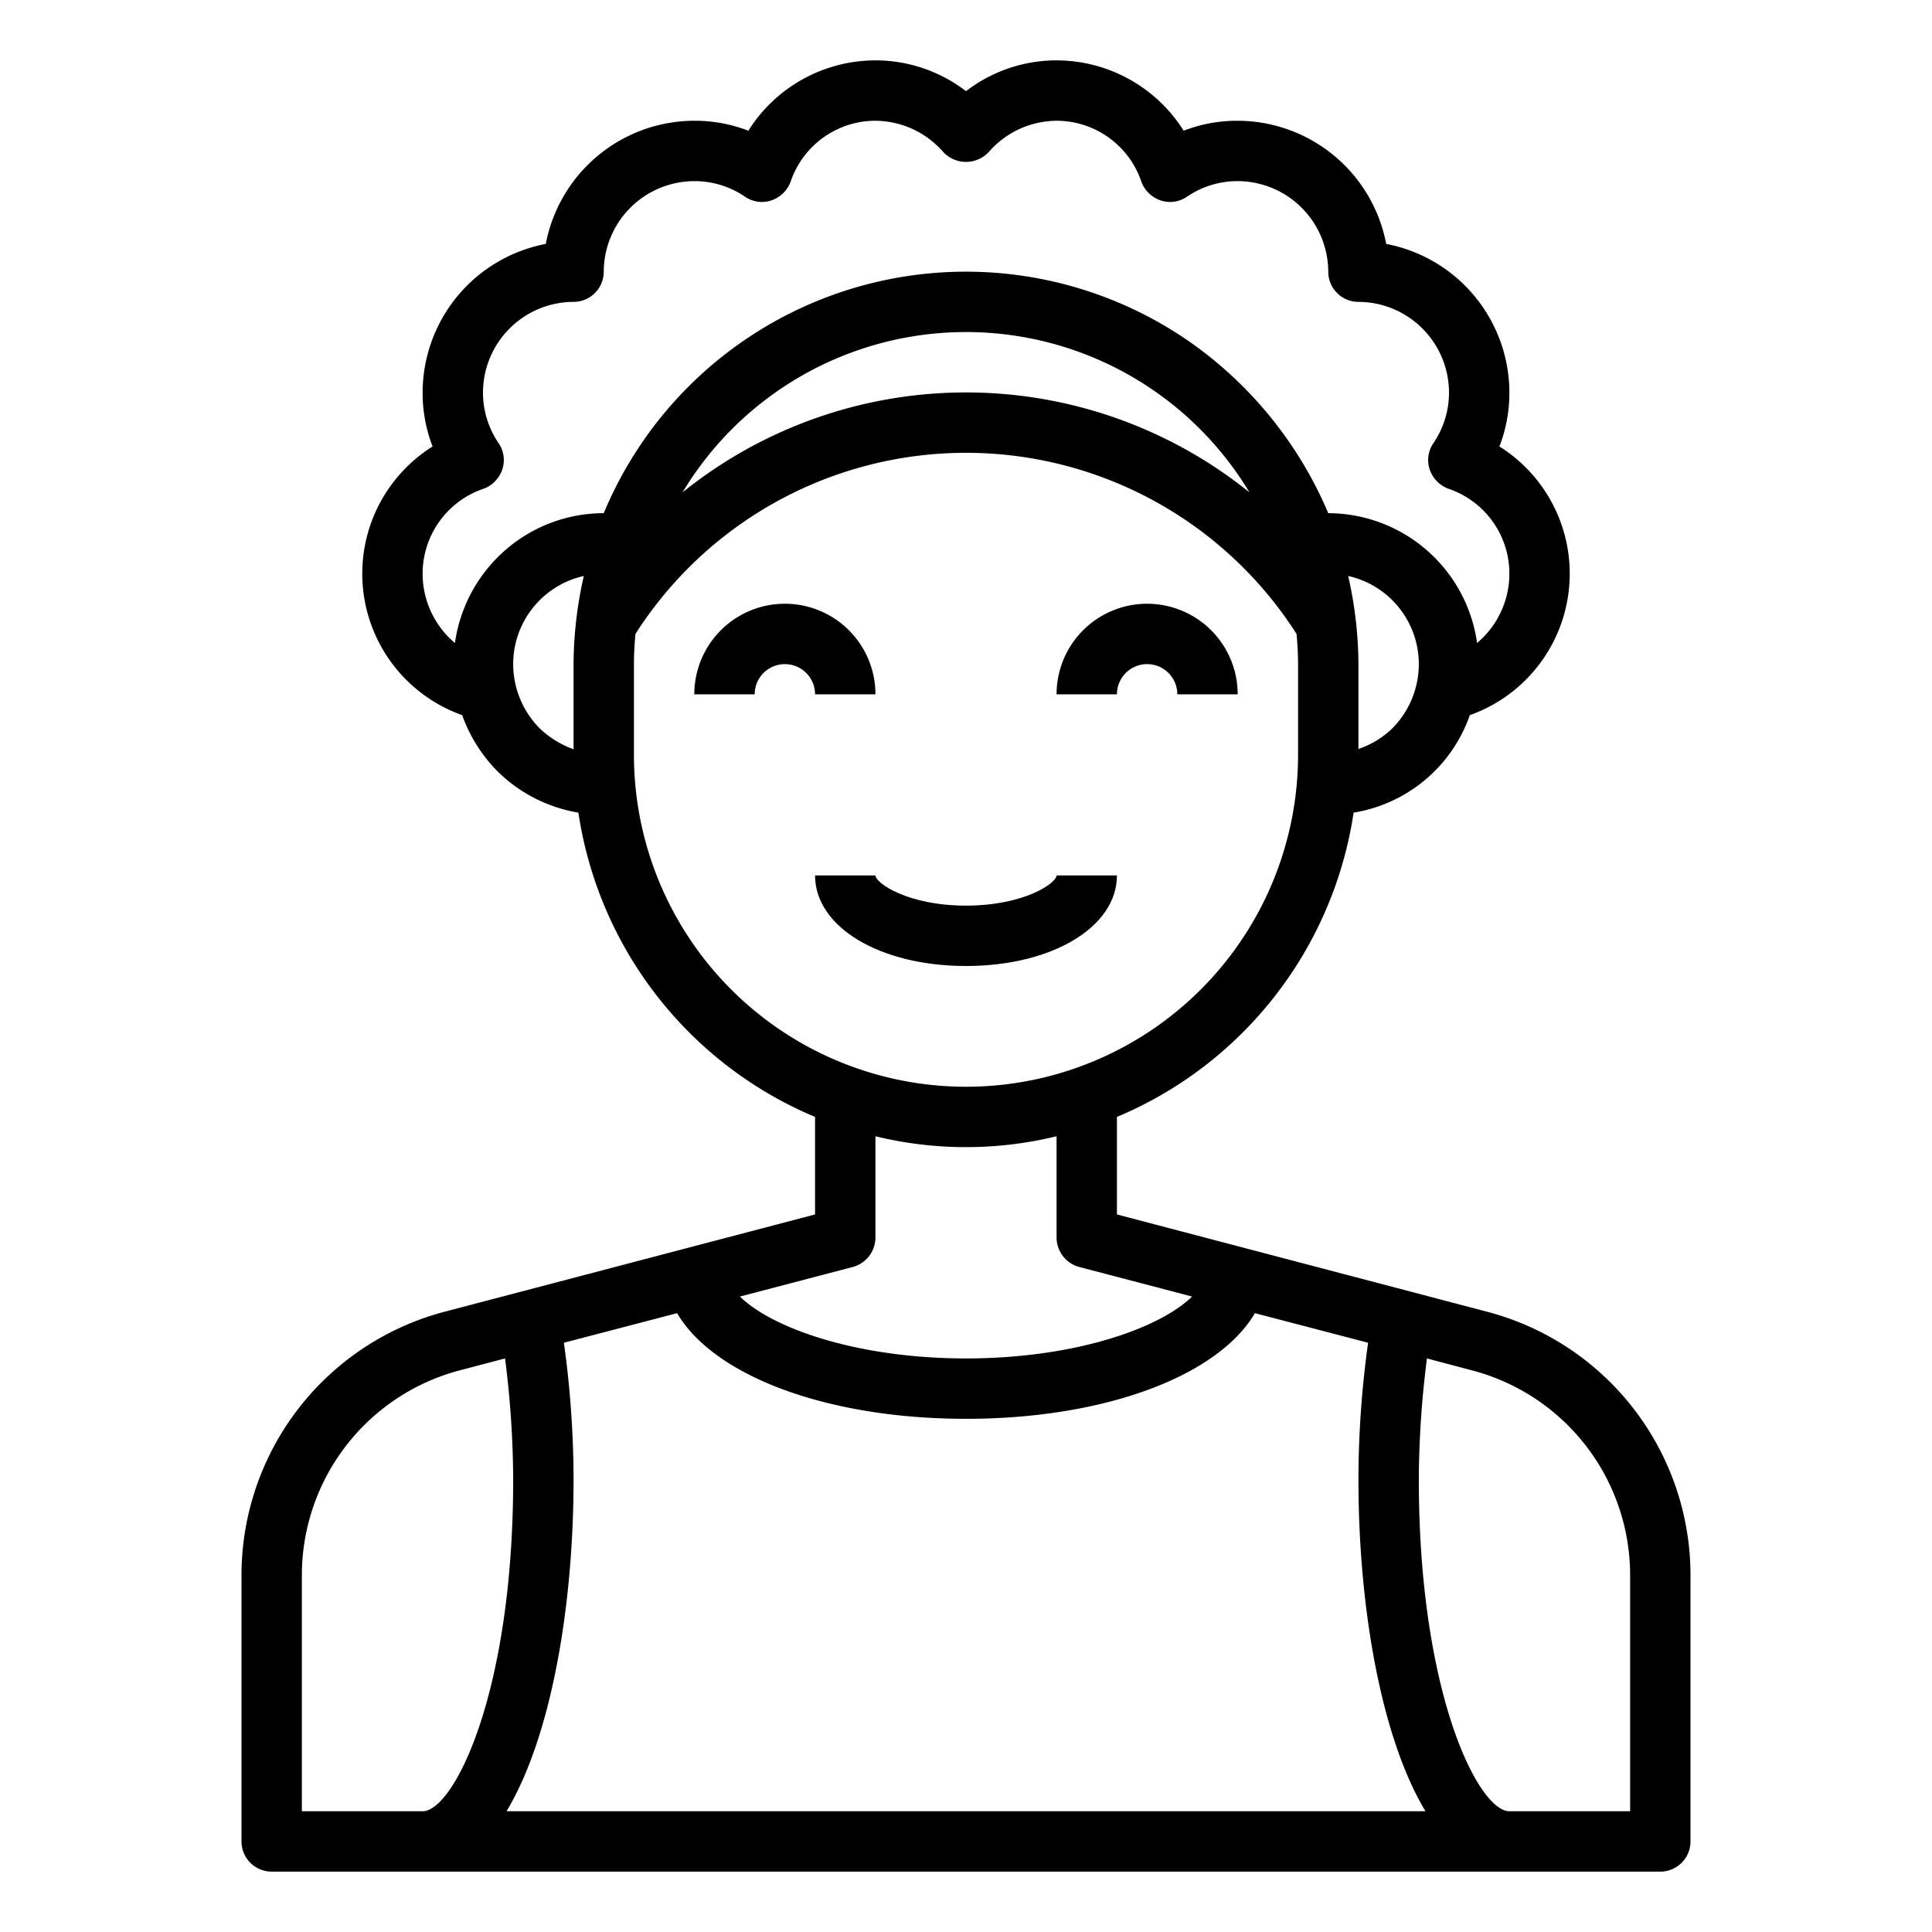 <?xml version="1.0" encoding="UTF-8"?>
<svg xmlns="http://www.w3.org/2000/svg" viewBox="0 0 64 64" width="512" height="512"><g id="avatar-people-user-man-boy"><path d="M29,23a3,3,0,0,0-6,0h2a1,1,0,0,1,2,0Z"/><path d="M38,22a1,1,0,0,1,1,1h2a3,3,0,0,0-6,0h2A1,1,0,0,1,38,22Z"/><path d="M49.29,43.46,37,40.23V37a13.022,13.022,0,0,0,7.84-10.08,4.914,4.914,0,0,0,3.85-3.23,4.974,4.974,0,0,0,.98-8.9A4.9,4.9,0,0,0,50,13a5.021,5.021,0,0,0-4.08-4.92A5.021,5.021,0,0,0,41,4a4.9,4.9,0,0,0-1.79.33A4.979,4.979,0,0,0,35,2a4.92,4.92,0,0,0-3,1.02A4.92,4.92,0,0,0,29,2a4.979,4.979,0,0,0-4.21,2.33A4.9,4.9,0,0,0,23,4a5.021,5.021,0,0,0-4.92,4.08A5.021,5.021,0,0,0,14,13a4.9,4.9,0,0,0,.33,1.79,4.974,4.974,0,0,0,.98,8.9,5.074,5.074,0,0,0,1.16,1.85,4.986,4.986,0,0,0,2.69,1.38A13.022,13.022,0,0,0,27,37v3.23L14.7,43.46A9.03,9.03,0,0,0,8,52.17V61a1,1,0,0,0,1,1H55a1,1,0,0,0,1-1V52.17A9.028,9.028,0,0,0,49.29,43.46ZM46.13,24.12a2.951,2.951,0,0,1-1.13.69V22a13.333,13.333,0,0,0-.34-2.92A2.992,2.992,0,0,1,47,22,3.022,3.022,0,0,1,46.13,24.12ZM19,22v2.82a3.179,3.179,0,0,1-1.12-.69A3.03,3.03,0,0,1,17,22a2.992,2.992,0,0,1,2.34-2.92A13.333,13.333,0,0,0,19,22Zm-2.28-3.76a5.01,5.01,0,0,0-1.65,3.06A3,3,0,0,1,14,19a2.968,2.968,0,0,1,2.02-2.81,1.035,1.035,0,0,0,.62-.64.99.99,0,0,0-.13-.88A2.964,2.964,0,0,1,16,13a3.009,3.009,0,0,1,3-3,1,1,0,0,0,1-1,3.009,3.009,0,0,1,3-3,2.964,2.964,0,0,1,1.67.51.99.99,0,0,0,.88.13,1.035,1.035,0,0,0,.64-.62A2.968,2.968,0,0,1,29,4a3.008,3.008,0,0,1,2.25,1.04,1.033,1.033,0,0,0,1.5,0A3.008,3.008,0,0,1,35,4a2.968,2.968,0,0,1,2.81,2.02,1.035,1.035,0,0,0,.64.62.99.99,0,0,0,.88-.13A2.964,2.964,0,0,1,41,6a3.009,3.009,0,0,1,3,3,1,1,0,0,0,1,1,3.009,3.009,0,0,1,3,3,2.964,2.964,0,0,1-.51,1.67.99.99,0,0,0-.13.88,1.035,1.035,0,0,0,.62.64A2.968,2.968,0,0,1,50,19a3,3,0,0,1-1.07,2.3A4.99,4.99,0,0,0,44,17a13.207,13.207,0,0,0-4.71-5.76A12.994,12.994,0,0,0,20,17,4.955,4.955,0,0,0,16.72,18.24Zm24.67-1.93a14.974,14.974,0,0,0-18.78,0,10.957,10.957,0,0,1,18.78,0ZM21,25V22c0-.34.02-.67.05-1a12.992,12.992,0,0,1,21.9,0c.03.33.05.66.05,1v3a11,11,0,0,1-22,0Zm7.25,16.97A1.014,1.014,0,0,0,29,41V37.64a12.68,12.68,0,0,0,6,0V41a1.014,1.014,0,0,0,.75.97l3.74.98C38.38,44.03,35.54,45,32,45s-6.38-.97-7.49-2.05ZM14,60H10V52.17a7.019,7.019,0,0,1,5.21-6.77l1.52-.4A32.358,32.358,0,0,1,17,49C17,56.12,15.02,60,14,60Zm2.78,0C18.24,57.57,19,53.28,19,49a33.166,33.166,0,0,0-.32-4.52l3.75-.98C23.65,45.58,27.4,47,32,47s8.35-1.42,9.57-3.5l3.75.98A33.166,33.166,0,0,0,45,49c0,4.28.76,8.57,2.22,11ZM54,60H50c-1.02,0-3-3.88-3-11a32.358,32.358,0,0,1,.27-4l1.51.4A7.017,7.017,0,0,1,54,52.17Z"/><path d="M37,29H35c0,.249-1.064,1-3,1s-3-.751-3-1H27c0,1.71,2.149,3,5,3S37,30.71,37,29Z"/></g></svg>

